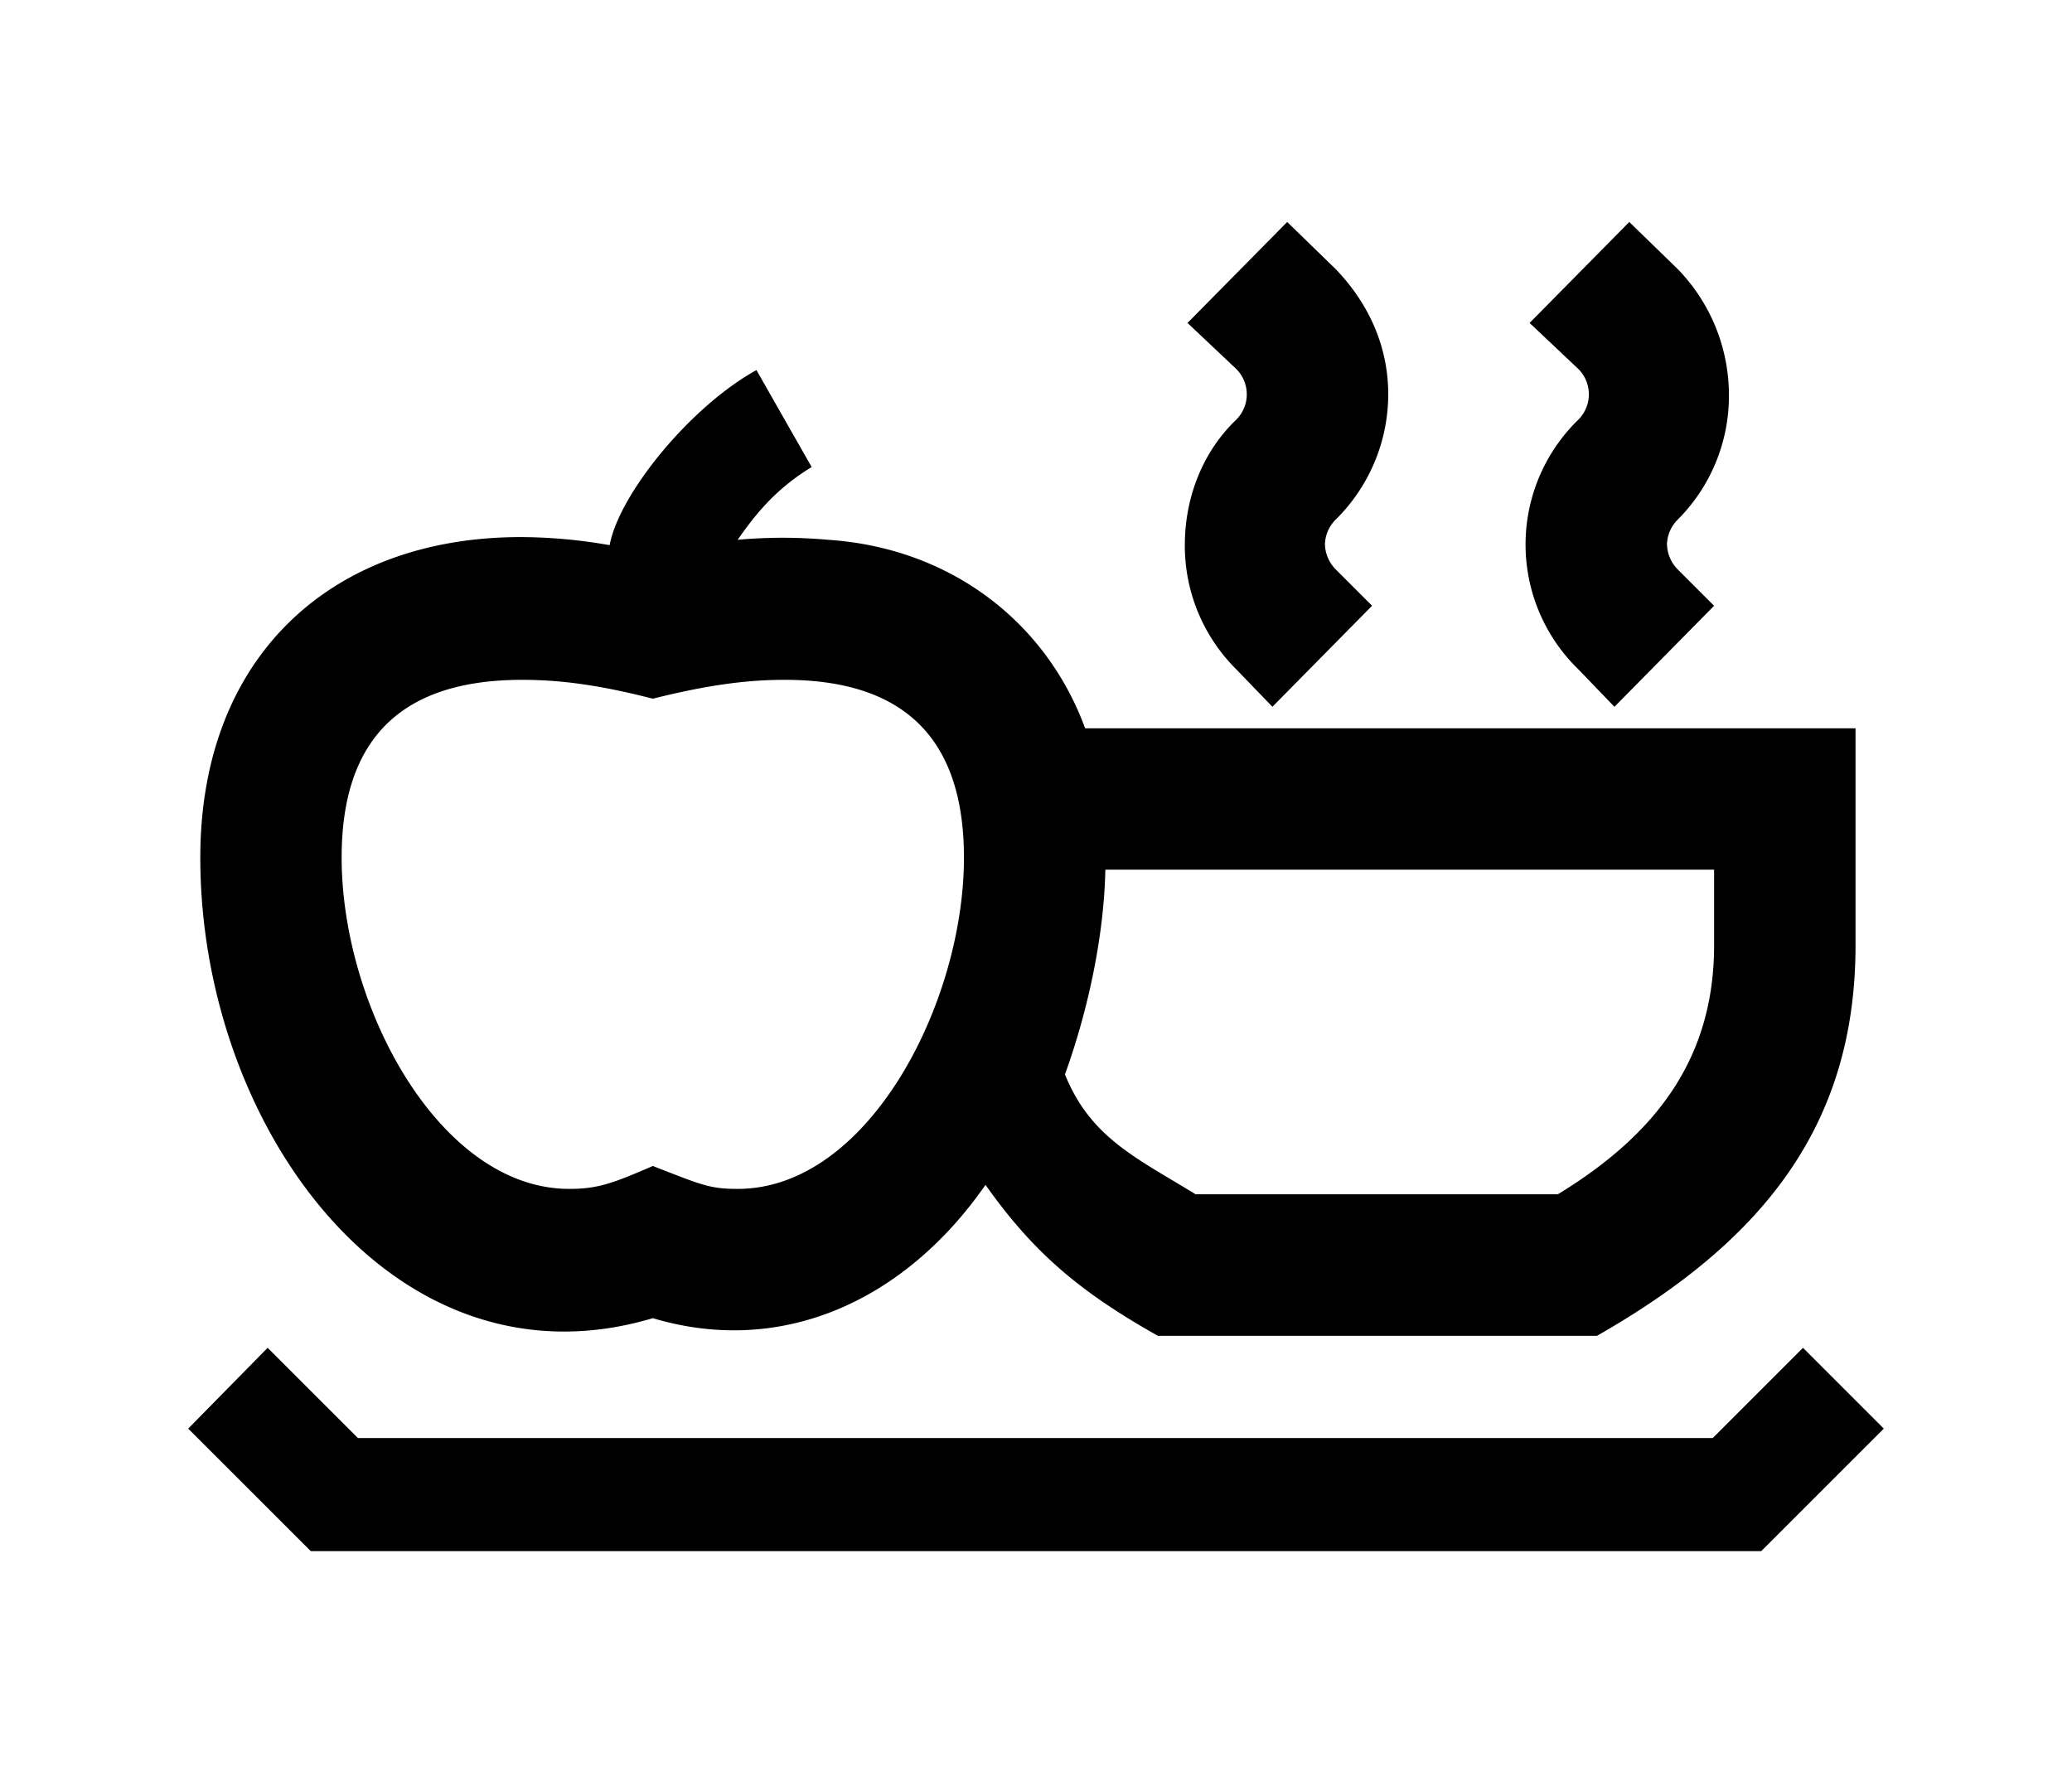 <svg xmlns="http://www.w3.org/2000/svg" viewBox="0 0 700 600"><path d="m63.58 482.67 26.84-27.3 30.49 30.48h457.73l30.48-30.48 27.3 27.3-41.42 41.4H105Zm269.36-82.36c-26.85 38.68-68.25 58.24-112.39 45.05-86.9 25.93-152.88-64.16-152.88-155.61 0-67.8 44.14-108.29 108.29-108.29a175.29 175.29 0 0 1 30 2.73c3.19-17.29 27.3-46.87 49.6-59.15l18.65 32.76c-12.74 7.73-19.56 16.83-25 24.57a170.3 170.3 0 0 1 30.48 0c41.41 2.73 73.71 27.75 86.91 63.7h260.27v73.25c0 61-31.4 100.1-87.36 132H391.18c-25.94-14.61-41.86-27.8-58.24-51.01Zm-112.39-6.37c16.38 6.37 19.11 7.74 28.67 7.74 44.13 0 76.44-62.79 76.44-111.93 0-40.5-20.48-60.06-60.52-60.06-13.19 0-26.39 1.82-44.59 6.37-17.74-4.55-30.94-6.37-44.13-6.37-40.5 0-61 19.56-61 60.06 0 50.5 33.21 111.93 76.89 111.93 9.59 0 14.59-1.82 28.24-7.74Zm305.76 9.56c32.77-20 52.78-45.5 52.78-84.18v-25.48H373.43C373 315.23 368 340.25 359.78 363c8.65 21.39 24.12 28.21 44.14 40.5ZM417.57 226.05a58.86 58.86 0 0 1-17.29-41.86c0-15.93 5.91-31.4 17.29-42.32a12.09 12.09 0 0 0 0-17.29l-16.38-15.47L434.86 75l16.38 15.92C462.61 102.74 469 117.3 469 133.23a59.59 59.59 0 0 1-17.74 42.31 12.22 12.22 0 0 0-3.64 8.19 12.42 12.42 0 0 0 3.64 8.65l12.28 12.28-33.67 34.13Zm115.57 0a58.78 58.78 0 0 1 0-84.18 12.09 12.09 0 0 0 0-17.29l-16.38-15.47L550.43 75l16.38 15.92a61.11 61.11 0 0 1 17.29 42.32 59.16 59.16 0 0 1-17.29 42.31 12.27 12.27 0 0 0-3.64 8.19 12.46 12.46 0 0 0 3.64 8.65l12.28 12.28-33.67 34.13Z"/></svg>